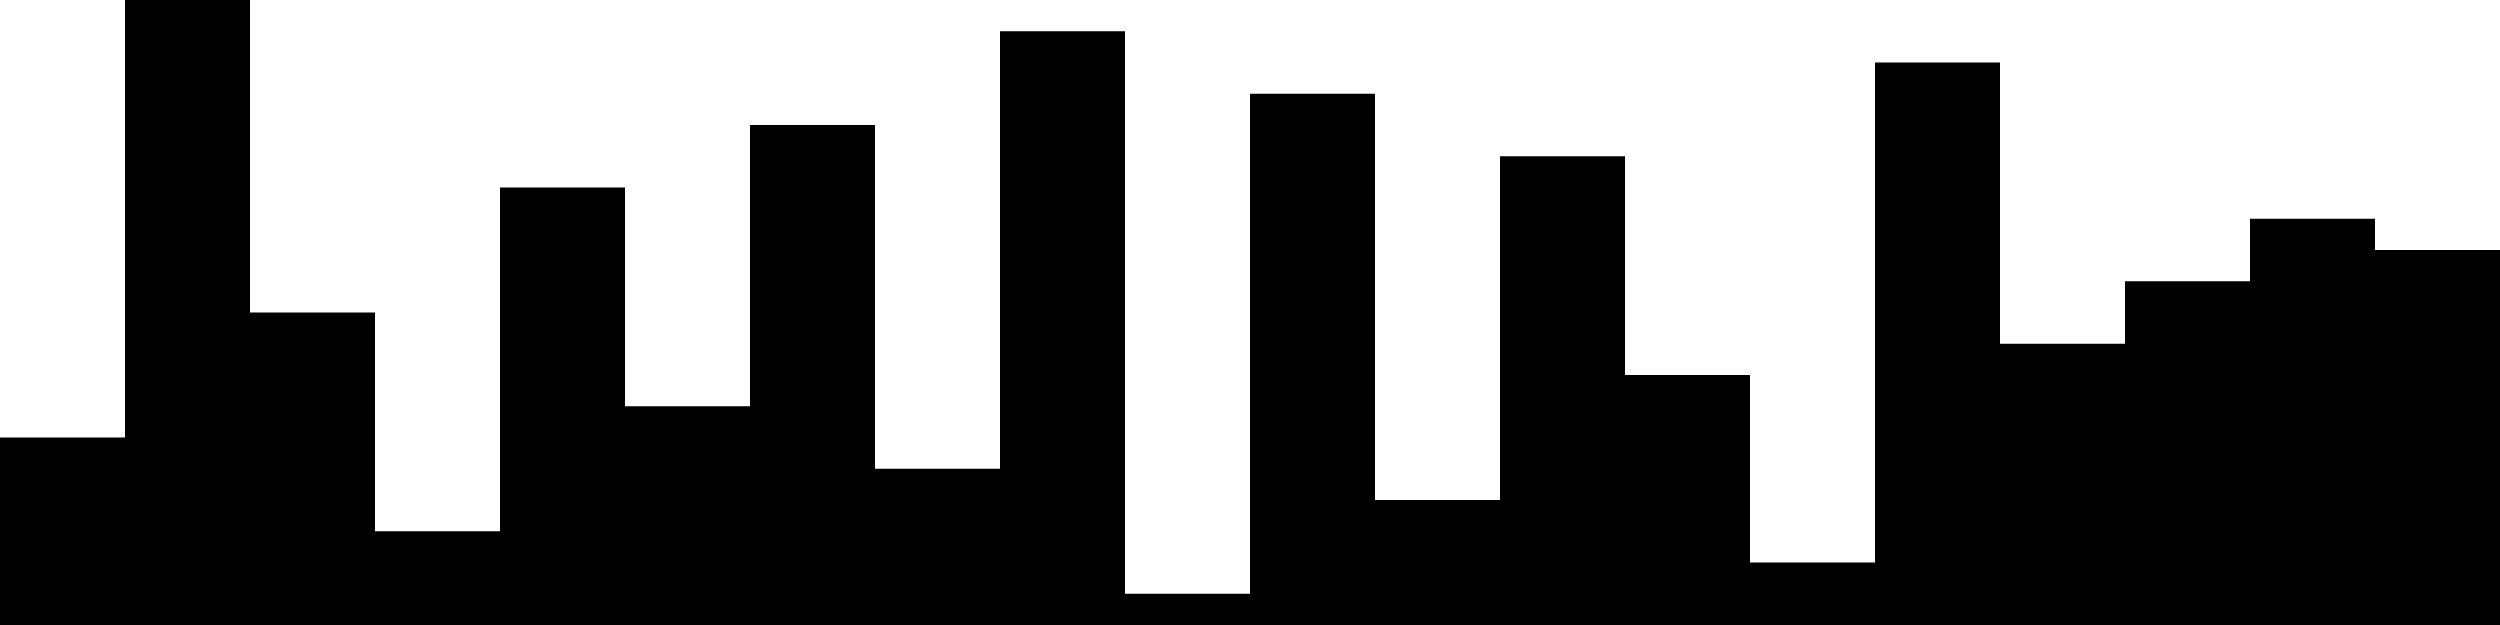 
<svg xmlns="http://www.w3.org/2000/svg" width="800" height="200">
<style>
rect {
    fill: black;
}
@media (prefers-color-scheme: dark) {
    rect {
        fill: white;
    }
}
</style>
<rect width="40" height="60" x="0" y="140" />
<rect width="40" height="200" x="40" y="0" />
<rect width="40" height="100" x="80" y="100" />
<rect width="40" height="30" x="120" y="170" />
<rect width="40" height="140" x="160" y="60" />
<rect width="40" height="70" x="200" y="130" />
<rect width="40" height="160" x="240" y="40" />
<rect width="40" height="50" x="280" y="150" />
<rect width="40" height="190" x="320" y="10" />
<rect width="40" height="10" x="360" y="190" />
<rect width="40" height="170" x="400" y="30" />
<rect width="40" height="40" x="440" y="160" />
<rect width="40" height="150" x="480" y="50" />
<rect width="40" height="80" x="520" y="120" />
<rect width="40" height="20" x="560" y="180" />
<rect width="40" height="180" x="600" y="20" />
<rect width="40" height="90" x="640" y="110" />
<rect width="40" height="110" x="680" y="90" />
<rect width="40" height="130" x="720" y="70" />
<rect width="40" height="120" x="760" y="80" />
</svg>
